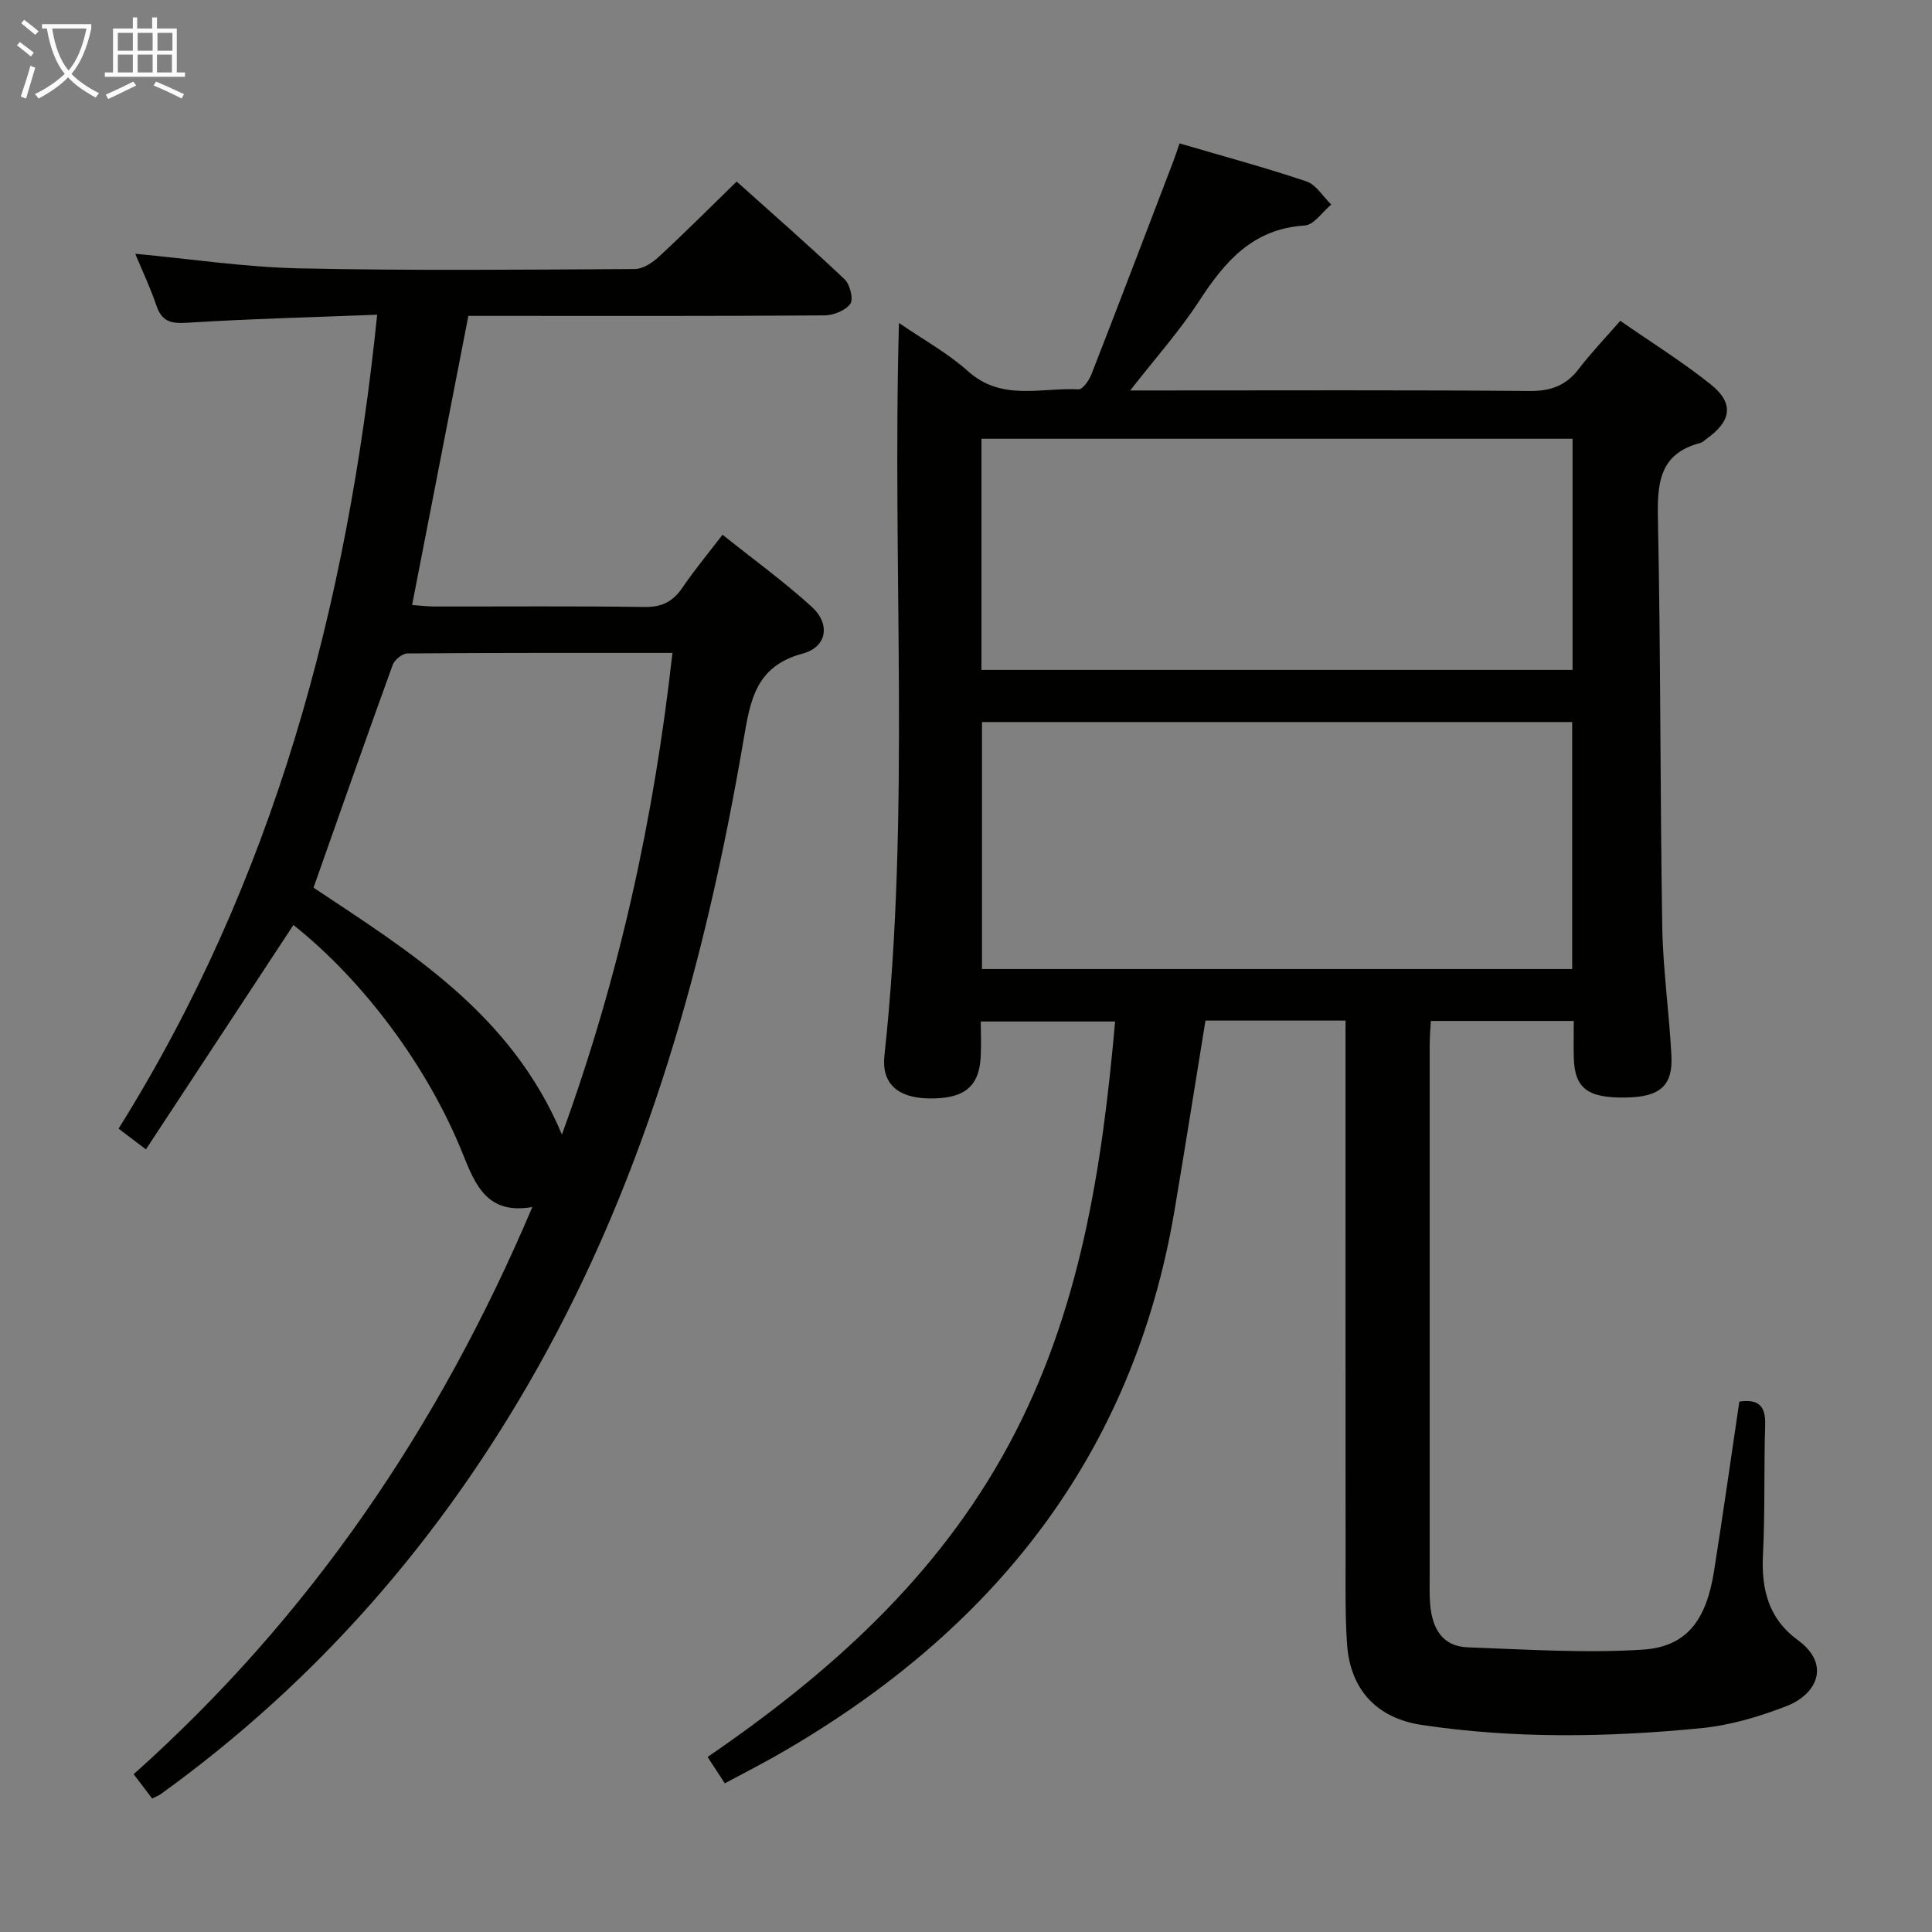 <svg enable-background="new 0 0 400 400" viewBox="0 0 400 400" xmlns="http://www.w3.org/2000/svg"><rect x="0" y="0" width="400" height="400" fill="#808080" stroke="none"/><path d="m150.06 369.22c-1.27-1.95-2.18-3.34-3.56-5.46 25.2-17.25 47.56-37.2 62.35-64.63 14.74-27.32 19.31-56.96 22.02-87.64-9.2 0-18.22 0-27.81 0 0 2.53.12 4.98-.02 7.42-.36 6.23-3.59 8.69-10.98 8.5-6.1-.16-9.58-3.01-8.95-8.83 5.42-50.18 1.58-100.53 3.01-151.72 5.06 3.48 10.12 6.25 14.3 10 6.99 6.27 15.16 3.35 22.88 3.75.85.04 2.18-1.86 2.67-3.11 5.72-14.66 11.31-29.37 16.94-44.07.41-1.06.75-2.15 1.3-3.74 8.89 2.61 17.66 4.97 26.25 7.86 2.03.68 3.46 3.15 5.16 4.8-1.83 1.51-3.58 4.22-5.5 4.34-10.76.67-16.55 7.48-21.89 15.69-4.03 6.19-9.01 11.76-14.23 18.46h6.23c25.5 0 51-.11 76.49.11 4.42.04 7.53-1.15 10.17-4.6 2.51-3.29 5.4-6.29 8.57-9.93 6.39 4.45 12.87 8.47 18.77 13.2 4.84 3.88 4.25 7.58-.93 11.25-.41.29-.78.71-1.24.83-8.69 2.26-8.96 8.57-8.8 16.1.58 27.97.44 55.95.89 83.93.14 8.96 1.44 17.89 1.9 26.85.32 6.22-2.4 8.53-9.34 8.65-7.98.14-10.68-1.86-10.87-8.17-.07-2.46-.01-4.92-.01-7.68-10.08 0-19.65 0-29.59 0-.09 1.69-.24 3.31-.24 4.92v109.98c0 2-.07 4.01.11 6 .43 4.79 2.46 8.6 7.76 8.78 12.08.43 24.22 1.25 36.24.48 9.07-.58 13.14-6.05 14.75-16.18 1.84-11.62 3.49-23.28 5.25-35.17 3.84-.56 5.47.76 5.35 4.78-.28 8.99-.01 18-.46 26.98-.35 7.14 1.19 13.22 7.19 17.59 6.91 5.03 4.03 11.24-2.33 13.7-5.67 2.2-11.73 3.99-17.75 4.57-19.24 1.88-38.54 2.2-57.75-.68-9.29-1.39-14.82-7.29-15.47-16.74-.39-5.64-.3-11.32-.3-16.99-.02-35.33-.01-70.66-.01-105.99 0-1.96 0-3.91 0-6.11-10.05 0-19.48 0-29 0-2.15 13.19-4.21 26.27-6.41 39.32-8.61 50.87-37.6 86.99-81.46 112.3-3.71 2.15-7.54 4.09-11.65 6.3zm53.25-168.59h122.19c0-17.18 0-34.06 0-51.14-40.87 0-81.41 0-122.19 0zm-.11-61.93h122.38c0-16.05 0-31.81 0-47.86-40.88 0-81.56 0-122.38 0z" fill="#010100"/><path d="m31.5 372.36c-1.29-1.69-2.39-3.13-3.83-5.03 36.48-32.55 63.25-71.91 82.55-117.44-9.33 1.68-11.83-4.59-14.4-10.99-7.22-17.99-20.52-35.83-35.07-47.39-10.09 15.35-20.2 30.73-30.54 46.46-2.28-1.73-3.69-2.81-5.66-4.3 32.16-51.4 47.34-108.08 53.54-168.51-13.49.53-26.42.85-39.32 1.66-3.34.21-5.25-.2-6.38-3.54-1.25-3.69-2.94-7.23-4.39-10.74 11.57 1.08 22.74 2.78 33.95 3.02 23.15.5 46.31.27 69.47.14 1.69-.01 3.67-1.31 5.01-2.56 5.34-4.94 10.49-10.1 16.09-15.55 7.38 6.62 15 13.28 22.34 20.23 1.12 1.06 1.88 4.13 1.18 5.1-1.01 1.39-3.5 2.36-5.36 2.38-22.66.16-45.32.1-67.98.1-1.97 0-3.94 0-5.73 0-3.92 20.14-7.74 39.76-11.65 59.86 1.51.1 3.09.3 4.66.31 14.5.02 28.99-.11 43.49.1 3.6.05 5.88-1.14 7.84-4.03 2.42-3.57 5.2-6.9 8.28-10.93 6.22 4.97 12.62 9.61 18.45 14.9 3.95 3.58 3.21 8.35-1.89 9.72-9.69 2.6-10.81 9.64-12.2 17.82-7.78 45.57-19.95 89.75-42.84 130.39-19.64 34.87-45.29 64.43-77.81 87.9-.37.28-.85.44-1.8.92zm84.84-137.47c11.95-32.82 19.08-65.62 22.88-99.71-18.95 0-36.92-.04-54.89.11-1.05.01-2.66 1.34-3.04 2.4-5.53 15.25-10.89 30.57-16.38 46.09 19.82 13.21 40.88 26 51.43 51.11z" fill="#010100"/><g fill="#fafbfa"><path d="m6.4 11.7c-1-.8-1.9-1.6-2.9-2.3l.6-.7c.9.7 1.9 1.4 2.9 2.2zm-2.1 8.3c.7-2.1 1.4-4.2 2-6.4.2.1.6.3 1 .4-.7 2.3-1.3 4.4-1.9 6.4zm3-12.8c-1.1-.9-2.1-1.7-2.9-2.4l.6-.7c1 .8 2 1.5 3 2.4zm1.4-1.3v-.9h10.2v.9c-.9 4.2-2.3 7.3-4.1 9.4 1.3 1.4 3.2 2.7 5.7 4-.2.2-.4.5-.7.9-2.5-1.4-4.4-2.7-5.7-4.2-1.4 1.5-3.5 3-6.1 4.4 0 0 0 0-.1-.1-.3-.4-.5-.7-.7-.8 2.7-1.3 4.7-2.8 6.2-4.2-1.8-2.2-3-5.3-3.7-9.4zm9.2 0h-7.1c.6 3.8 1.7 6.7 3.4 8.7 1.7-2 2.9-4.8 3.7-8.7z"/><path d="m31.6 3.6h.9v2.3h4.1v9.1h1.7v.9h-16.6v-.9h1.7v-9.1h4.1v-2.3h.9v2.3h3.1v-2.3zm-4 13.3.6.8c-1.9.9-3.8 1.9-5.8 2.8-.2-.3-.3-.6-.5-.9 2-.9 3.9-1.8 5.7-2.7zm-3.2-10.1v3.7h3.1v-3.7zm0 4.5v3.7h3.1v-3.7zm4.1-4.5v3.7h3.1v-3.7zm0 4.5v3.7h3.1v-3.7zm9.1 9.1c-2.1-1.1-4.1-2-5.8-2.7l.5-.8c2.2.9 4.1 1.8 5.8 2.6zm-1.9-13.6h-3.1v3.7h3.1zm-3.2 4.5v3.7h3.1v-3.7z"/></g></svg>